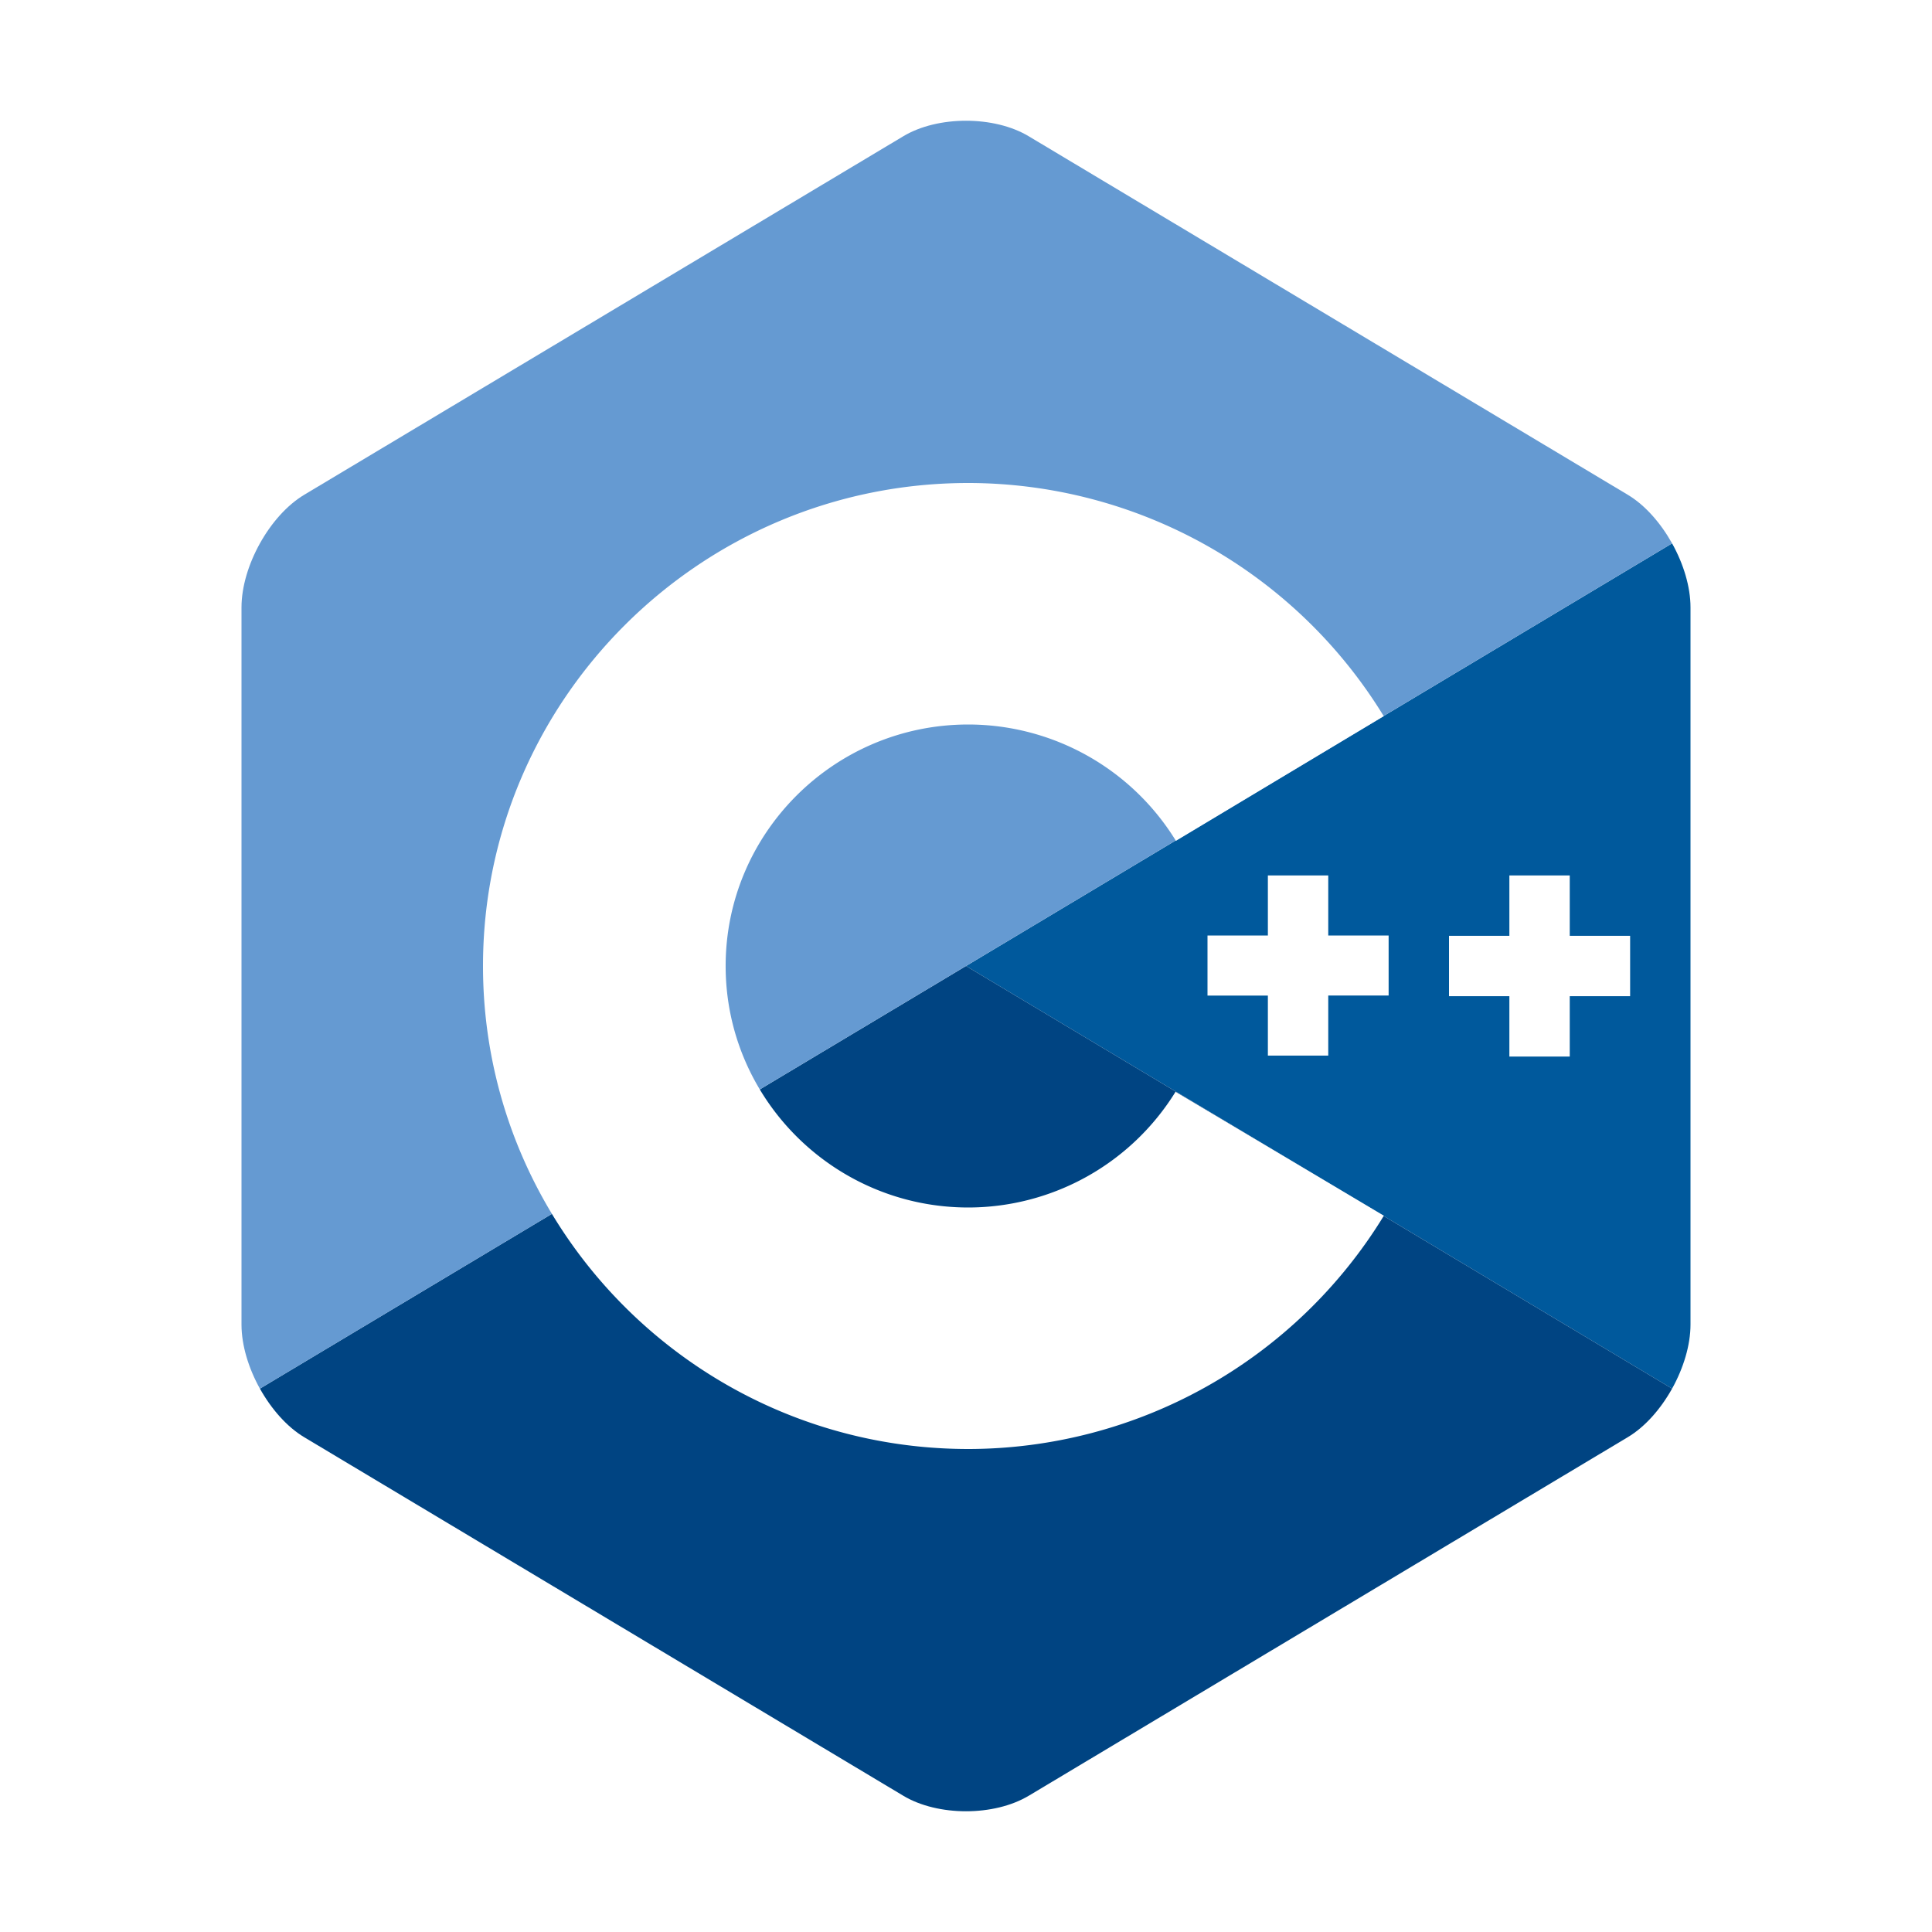 <?xml version="1.0" standalone="no"?><!DOCTYPE svg PUBLIC "-//W3C//DTD SVG 1.1//EN" "http://www.w3.org/Graphics/SVG/1.1/DTD/svg11.dtd"><svg t="1651230447007" class="icon" viewBox="0 0 1024 1024" version="1.1" xmlns="http://www.w3.org/2000/svg" p-id="2533" xmlns:xlink="http://www.w3.org/1999/xlink" width="128" height="128"><defs><style type="text/css">:not([class*="icon"]):not(i) { font-family: "Sarasa UI SC Semibold" !important; }
</style></defs><path d="M886.24 736c6.016-10.816 9.76-23.04 9.76-33.952V321.92c0-10.944-3.744-23.136-9.76-33.92L512 512l374.24 224z" fill="#00599C" p-id="2534"></path><path d="M545.28 951.776l317.44-190.016c9.184-5.472 17.472-14.944 23.52-25.76L512 512 137.76 736c6.048 10.816 14.336 20.288 23.488 25.76l317.504 190.016c18.272 10.976 48.224 10.976 66.496 0z" fill="#004482" p-id="2535"></path><path d="M886.24 288c-6.048-10.816-14.336-20.288-23.488-25.76l-317.504-190.016c-18.272-10.976-48.224-10.976-66.496 0L161.248 262.24C142.976 273.184 128 300.064 128 321.952V702.08c0 10.944 3.744 23.136 9.76 33.952L512 512l374.24-224z" fill="#659AD2" p-id="2536"></path><path d="M513.216 768C371.392 768 256 653.152 256 512s115.392-256 257.216-256a258.432 258.432 0 0 1 220.192 123.584l-110.144 66.08A129.28 129.28 0 0 0 513.216 384c-70.912 0-128.608 57.408-128.608 128s57.696 128 128.64 128a129.28 129.28 0 0 0 109.824-61.344l110.4 65.696A258.432 258.432 0 0 1 513.216 768z" fill="#FFFFFF" p-id="2537"></path><path d="M736 495.84h-32V464h-32v31.84h-32v31.84h32v31.808h32v-31.84h32v-31.808zM864 496h-32v-32h-32v32h-32v32h32v32h32v-32h32v-32z" fill="#FFFFFF" p-id="2538"></path></svg>
